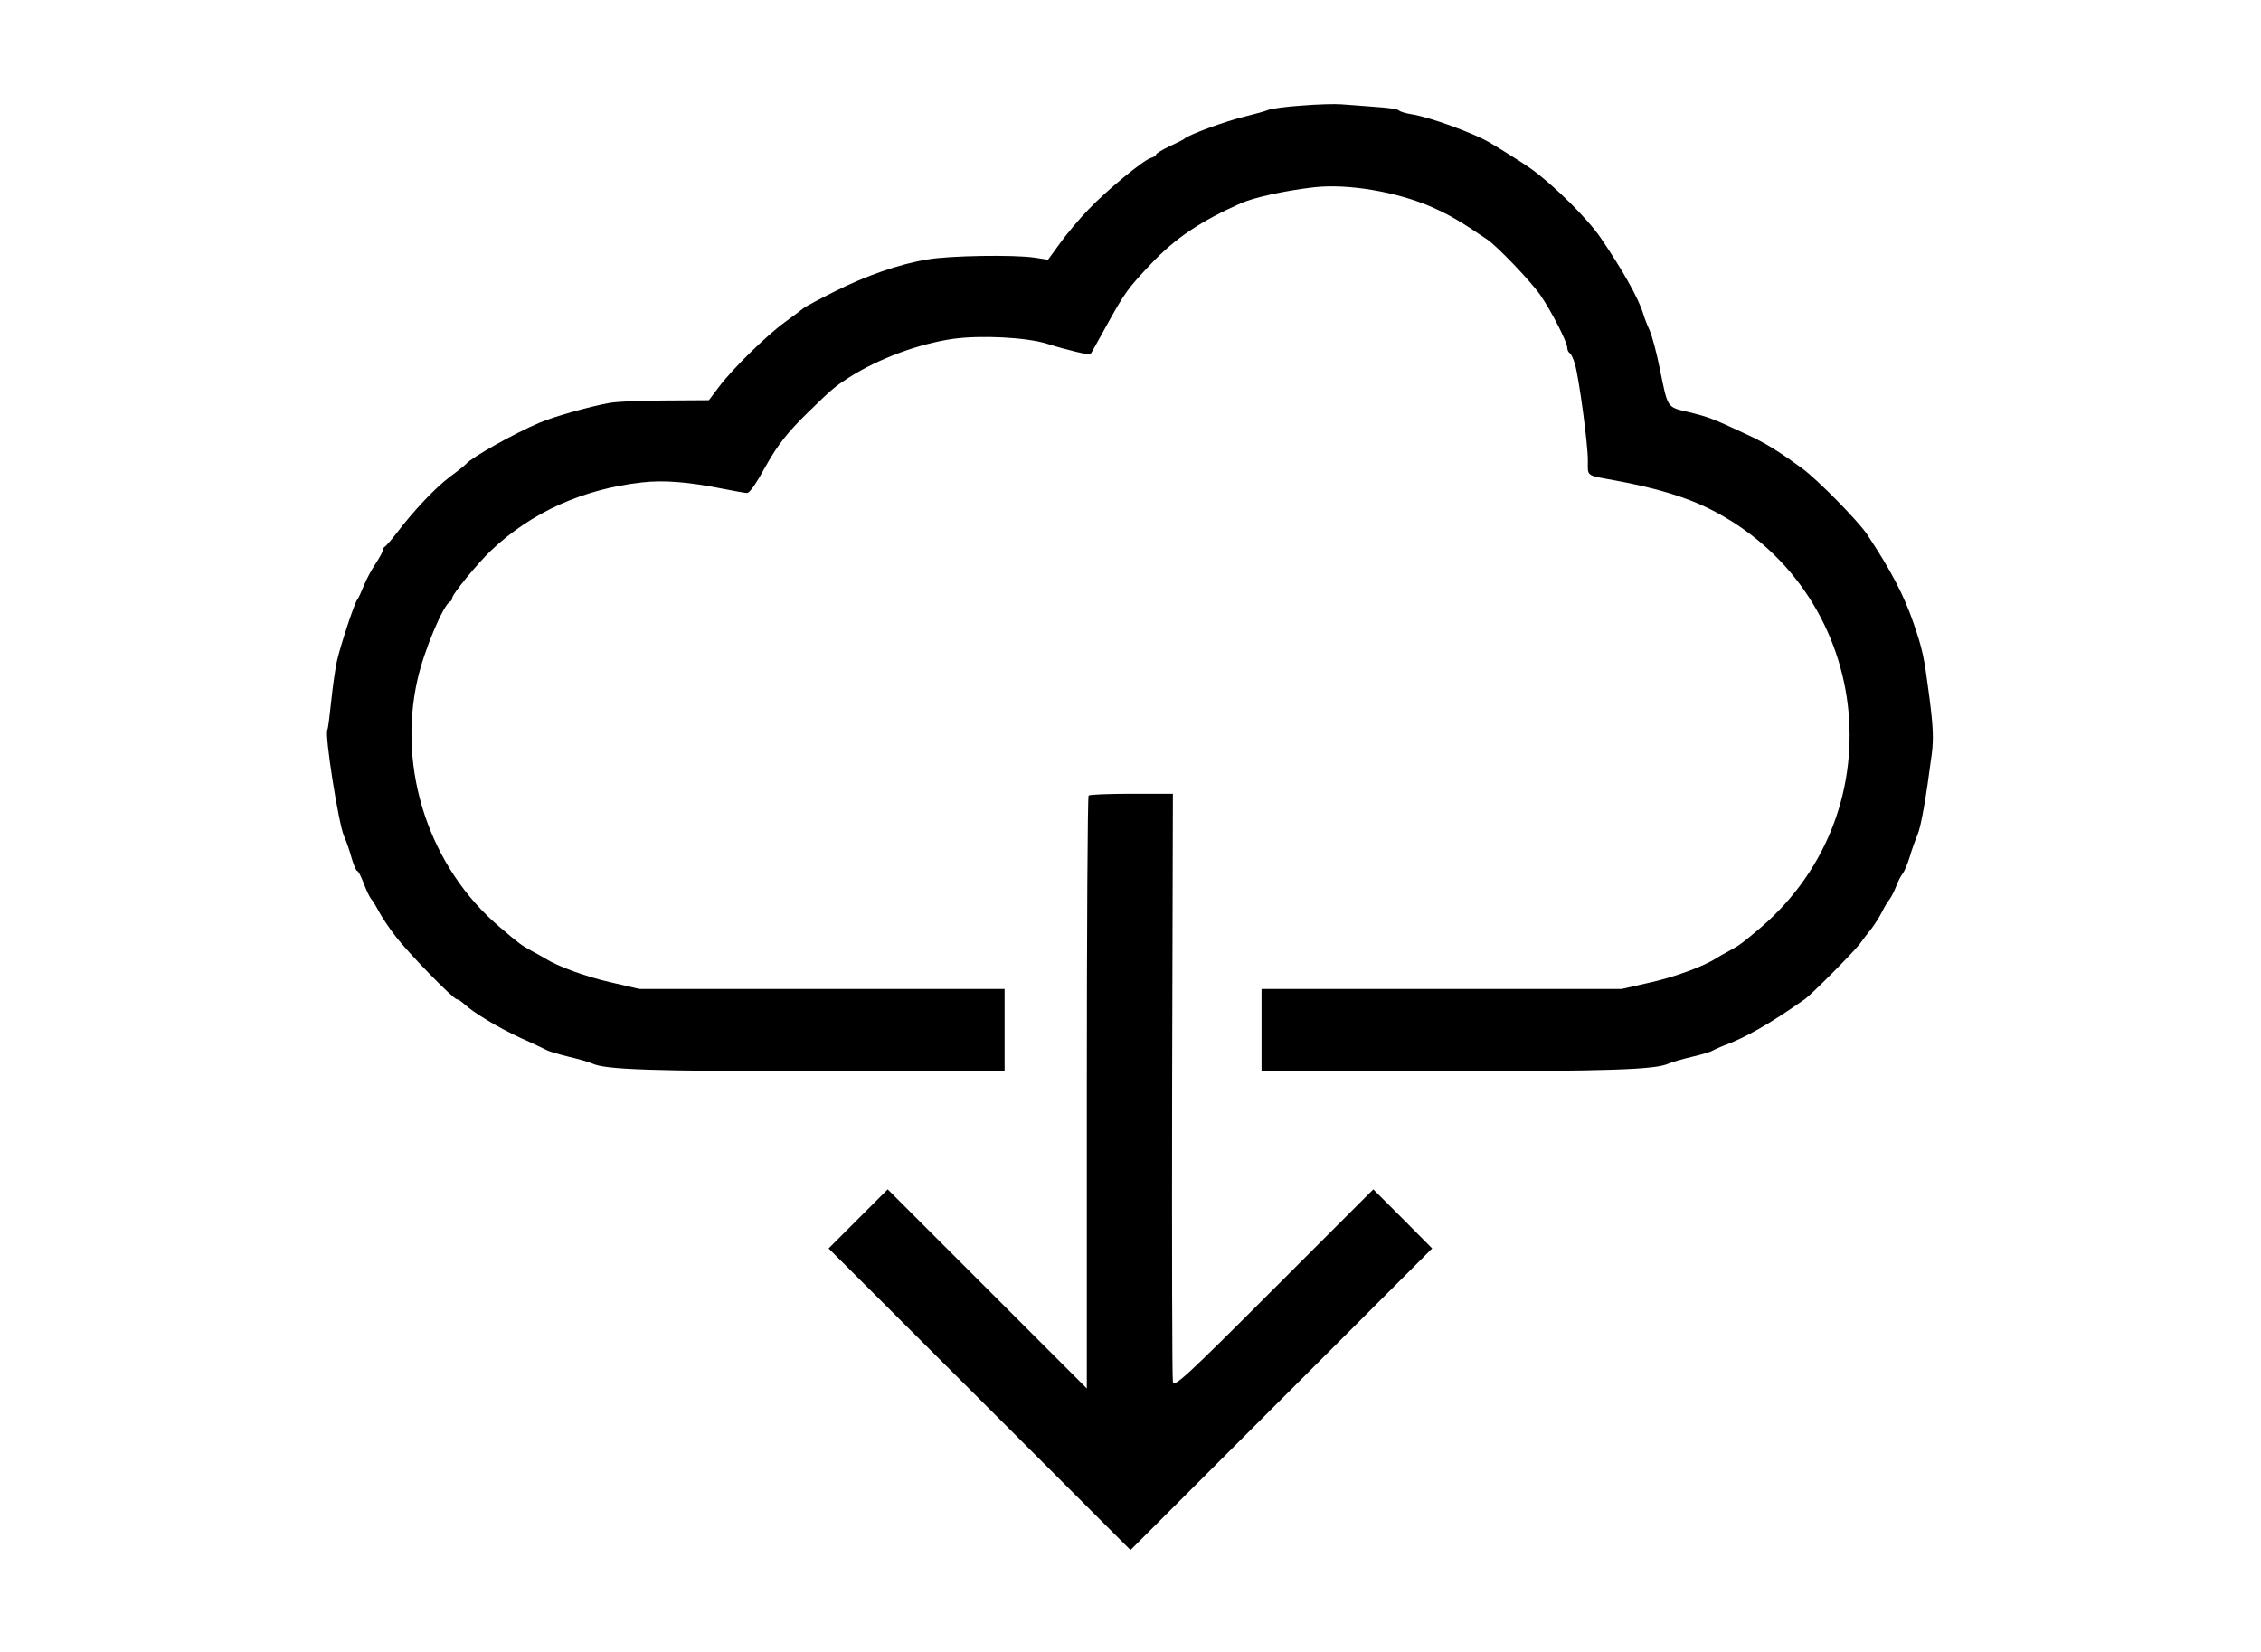 <?xml version="1.0" standalone="no"?>
<!DOCTYPE svg PUBLIC "-//W3C//DTD SVG 20010904//EN"
 "http://www.w3.org/TR/2001/REC-SVG-20010904/DTD/svg10.dtd">
<svg version="1.0" xmlns="http://www.w3.org/2000/svg"
 width="880pt" height="643pt" viewBox="0 0 880 643"
 preserveAspectRatio="xMidYMid meet">

<g transform="translate(0,643) scale(0.1,-0.1)"
fill="#000000" stroke="none">
<path d="M5066 6019 c-60 -4 -119 -12 -130 -17 -12 -5 -55 -17 -96 -27 -68
-16 -218 -71 -230 -85 -3 -3 -29 -16 -57 -29 -29 -14 -53 -28 -53 -32 0 -4 -9
-11 -21 -14 -31 -10 -173 -127 -243 -201 -34 -35 -83 -93 -109 -129 l-48 -66
-52 8 c-79 12 -333 8 -417 -7 -110 -18 -239 -63 -362 -125 -60 -30 -114 -59
-121 -65 -6 -5 -39 -30 -72 -54 -74 -54 -203 -181 -256 -251 l-40 -53 -167 -1
c-92 0 -192 -4 -222 -10 -73 -13 -216 -53 -271 -77 -97 -41 -259 -132 -284
-159 -5 -6 -35 -30 -65 -52 -57 -43 -141 -132 -206 -218 -21 -27 -42 -51 -46
-53 -4 -2 -8 -8 -8 -14 0 -6 -13 -29 -28 -52 -15 -22 -36 -61 -46 -86 -10 -25
-21 -49 -26 -55 -11 -14 -66 -181 -79 -240 -6 -27 -16 -97 -22 -155 -6 -57
-12 -107 -15 -111 -11 -18 43 -364 65 -414 10 -22 23 -61 30 -87 8 -27 17 -48
21 -48 4 0 15 -21 25 -47 10 -27 23 -55 30 -63 7 -8 20 -30 30 -49 10 -19 38
-62 64 -95 49 -65 226 -246 239 -246 5 0 17 -8 28 -18 38 -35 131 -91 219
-132 50 -22 97 -45 105 -49 8 -4 47 -16 85 -25 39 -9 79 -21 90 -26 51 -24
226 -30 897 -30 l708 0 0 160 0 160 -711 0 -710 0 -112 26 c-97 22 -207 62
-257 94 -8 5 -32 18 -52 29 -37 20 -48 28 -122 91 -274 232 -401 614 -321 965
25 112 101 293 127 303 4 2 8 8 8 14 0 15 99 135 151 185 158 149 357 239 587
265 86 10 183 2 322 -26 41 -8 80 -15 87 -15 10 -1 33 31 76 109 43 77 84 129
162 205 95 93 106 101 160 136 115 73 268 130 404 150 109 15 286 6 366 -19
75 -24 165 -45 169 -41 2 2 31 54 64 114 70 127 84 145 172 238 95 101 195
167 350 236 53 23 172 49 284 62 133 15 325 -18 461 -78 70 -32 104 -51 213
-125 40 -27 171 -164 208 -218 42 -61 104 -182 104 -204 0 -8 4 -17 10 -21 5
-3 14 -22 20 -43 16 -57 50 -309 50 -374 0 -64 -10 -57 105 -78 158 -29 274
-64 365 -109 634 -315 741 -1169 204 -1631 -70 -59 -82 -69 -121 -90 -21 -11
-45 -25 -53 -30 -47 -31 -163 -74 -259 -95 l-110 -25 -700 0 -701 0 0 -160 0
-160 698 0 c661 0 836 6 887 30 11 5 52 17 90 26 39 9 75 20 80 24 6 3 26 13
45 20 86 32 179 85 314 180 28 20 185 178 214 215 12 17 33 44 46 60 13 17 31
46 41 65 9 19 23 42 30 50 6 8 18 31 25 50 7 19 19 42 26 50 6 8 19 38 27 65
8 28 22 66 30 85 14 33 33 141 56 318 7 57 5 105 -10 220 -21 160 -25 180 -63
291 -37 106 -87 202 -180 342 -34 51 -192 212 -251 255 -96 70 -143 99 -219
134 -130 61 -147 67 -224 86 -85 20 -80 12 -112 169 -12 61 -30 128 -40 150
-10 22 -21 51 -25 65 -18 59 -79 168 -165 294 -51 75 -181 204 -271 269 -26
19 -109 71 -161 102 -65 38 -236 100 -303 110 -25 4 -47 11 -50 15 -3 5 -44
11 -93 14 -48 4 -107 8 -132 10 -25 2 -94 0 -154 -5z"/>
<path d="M4237 3333 c-4 -3 -7 -524 -7 -1157 l0 -1151 -388 388 -387 387 -115
-115 -115 -115 588 -587 587 -587 587 587 587 587 -114 115 -115 115 -387
-387 c-349 -349 -387 -384 -393 -362 -3 13 -4 534 -3 1157 l3 1132 -161 0
c-88 0 -164 -3 -167 -7z"/>
</g>
</svg>
